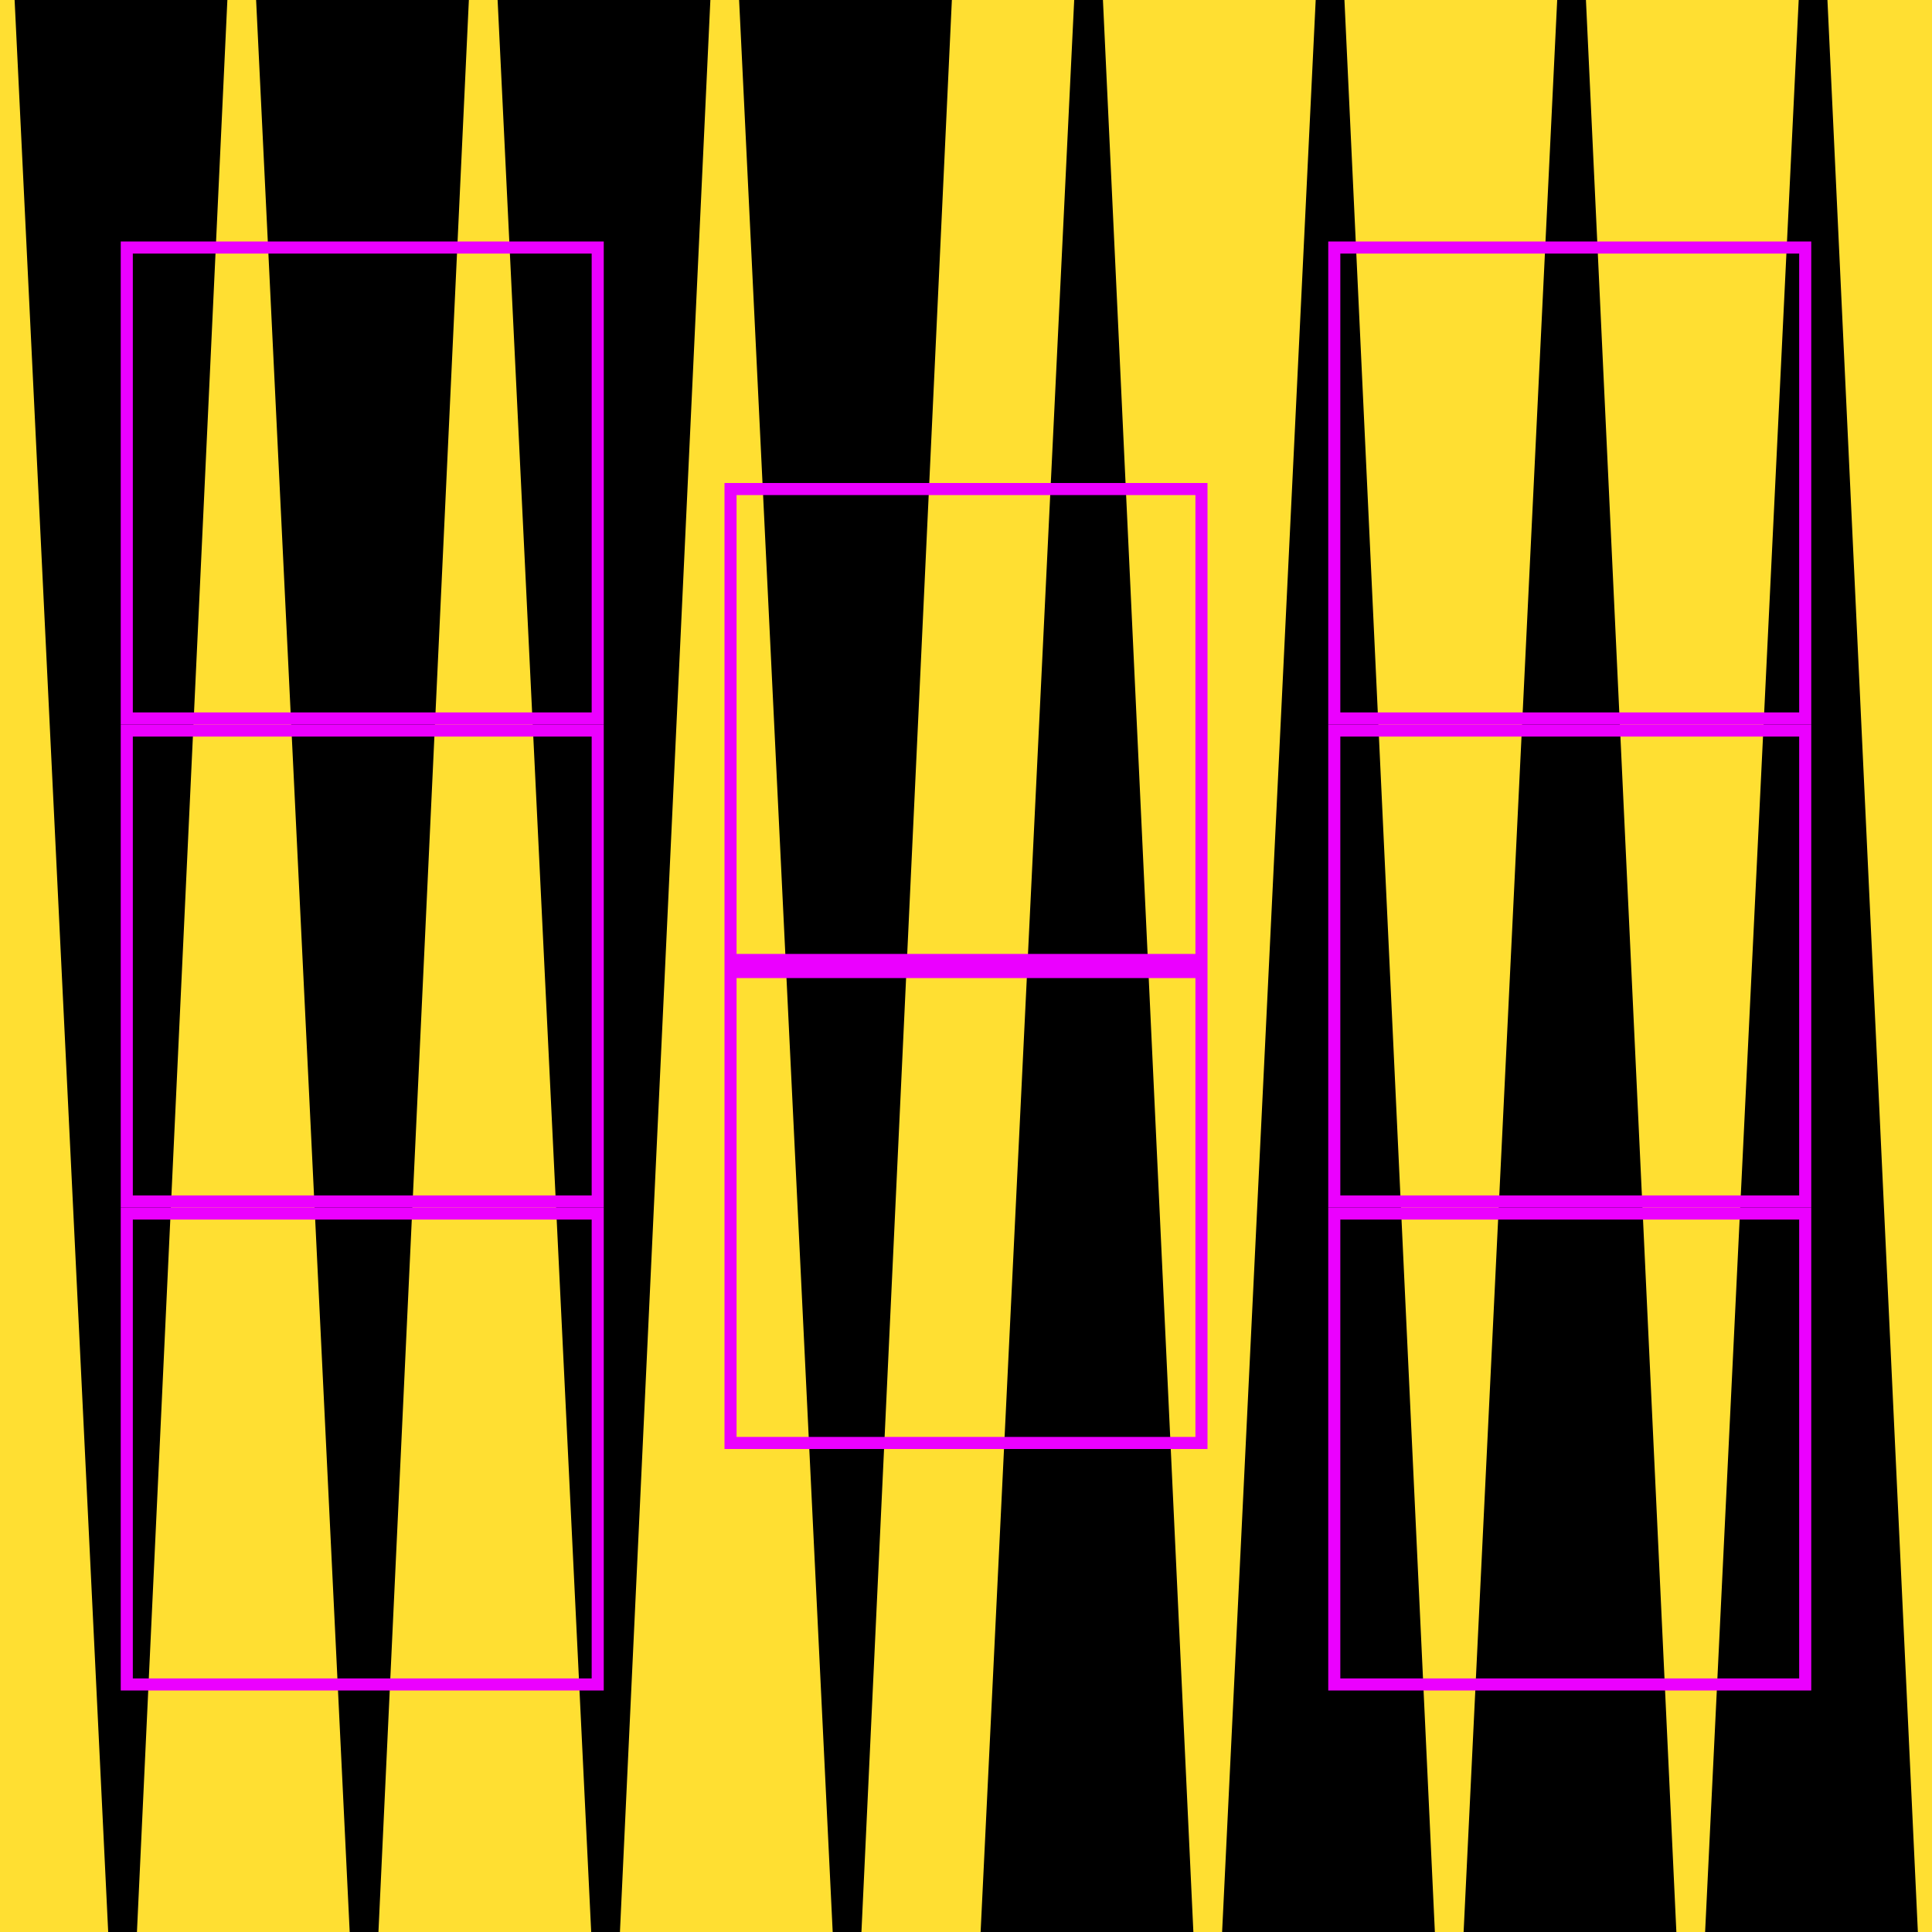 <svg width="320" height="320" viewBox="0 0 320 320" fill="none" xmlns="http://www.w3.org/2000/svg">
<g id="cutout-spikes" clip-path="url(#clip0_901_2838)">
<g id="pattern">
<rect id="background" width="320" height="320" fill="#FFDF32"/>
<g id="spikes-1">
<path id="Vector" d="M300.342 -50L280 369.954L320 370L300.342 -50Z" fill="black"/>
<path id="Vector_2" d="M260.342 -50L240 369.954L280 370L260.342 -50Z" fill="black"/>
<path id="Vector_3" d="M220.342 -50L200 369.954L240 370L220.342 -50Z" fill="black"/>
<path id="Vector_4" d="M180.342 -50L160 369.954L200 370L180.342 -50Z" fill="black"/>
</g>
<g id="spikes-2">
<path id="Vector_5" d="M140.342 370L120 -49.954L160 -50L140.342 370Z" fill="black"/>
<path id="Vector_6" d="M100.342 370L80 -49.954L120 -50L100.342 370Z" fill="black"/>
<path id="Vector_7" d="M60.342 370L40 -49.954L80 -50L60.342 370Z" fill="black"/>
<path id="Vector_8" d="M20.342 370L0 -49.954L40 -50L20.342 370Z" fill="black"/>
</g>
</g>
<g id="questions">
<rect id="question-1"   fill="none" x="221" y="201" width="78" height="78" stroke="#EB00FF" stroke-width="2"/>
<rect id="question-1_2" fill="none" x="221" y="41" width="78" height="78" stroke="#EB00FF" stroke-width="2"/>
<rect id="question-1_3" fill="none" x="21" y="201" width="78" height="78" stroke="#EB00FF" stroke-width="2"/>
<rect id="question-1_4" fill="none" x="221" y="121" width="78" height="78" stroke="#EB00FF" stroke-width="2"/>
<rect id="question-1_5" fill="none" x="21" y="41" width="78" height="78" stroke="#EB00FF" stroke-width="2"/>
<rect id="question-1_6" fill="none" x="21" y="121" width="78" height="78" stroke="#EB00FF" stroke-width="2"/>
<rect id="question-1_7" fill="none" x="121" y="81" width="78" height="78" stroke="#EB00FF" stroke-width="2"/>
<rect id="question-1_8" fill="none" x="121" y="161" width="78" height="78" stroke="#EB00FF" stroke-width="2"/>
</g>
</g>
<defs>
<clipPath id="clip0_901_2838">
<rect width="320" height="320" fill="white"/>
</clipPath>
</defs>
</svg>
